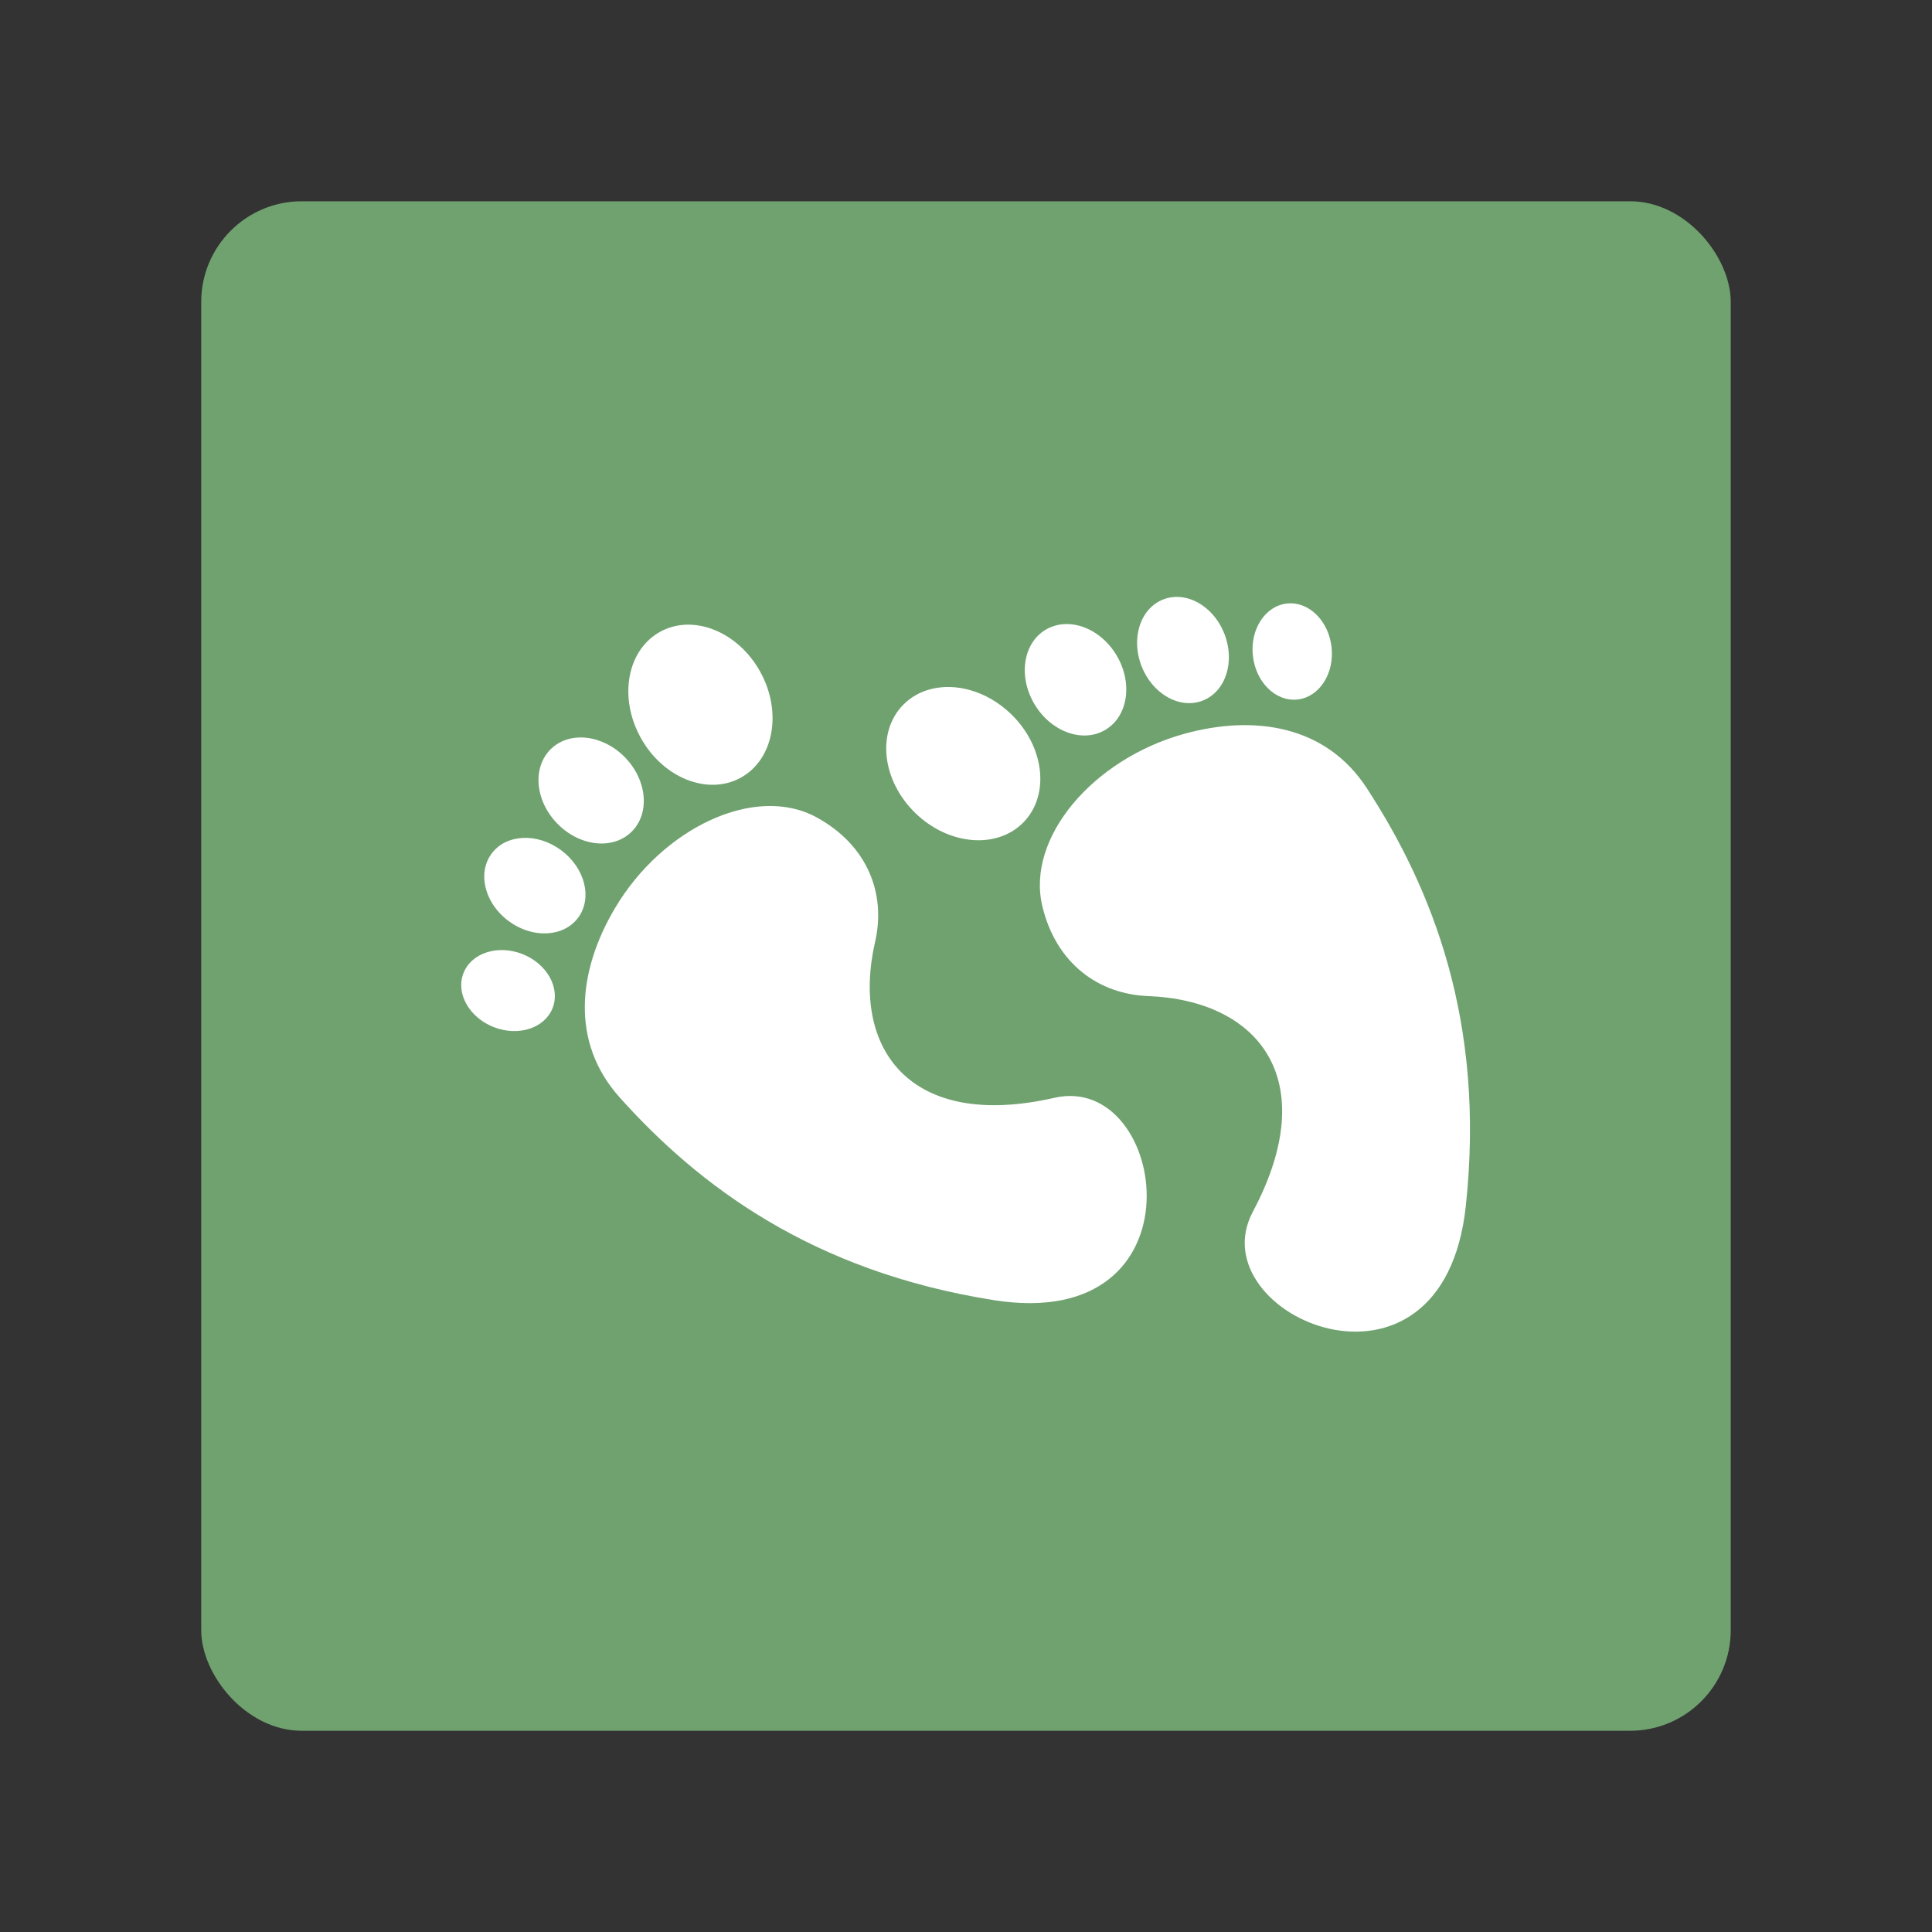 <?xml version="1.0" encoding="UTF-8" standalone="no"?>
<svg
   width="192"
   height="192"
   viewBox="0 0 50.8 50.8"
   version="1.1"
   id="svg8"
   inkscape:version="1.2 (dc2aedaf03, 2022-05-15)"
   sodipodi:docname="pregnancy_tracker.svg"
   inkscape:export-filename="/home/tfernandez/github/android/app/src/main/res/drawable-nodpi/pregnancy_tracker.png"
   inkscape:export-xdpi="96"
   inkscape:export-ydpi="96"
   xmlns:inkscape="http://www.inkscape.org/namespaces/inkscape"
   xmlns:sodipodi="http://sodipodi.sourceforge.net/DTD/sodipodi-0.dtd"
   xmlns="http://www.w3.org/2000/svg"
   xmlns:svg="http://www.w3.org/2000/svg"
   xmlns:rdf="http://www.w3.org/1999/02/22-rdf-syntax-ns#"
   xmlns:cc="http://creativecommons.org/ns#"
   xmlns:dc="http://purl.org/dc/elements/1.1/">
  <rect x="0" y="0" width="50.8" height="50.8" fill="#333333" stroke="none"/>
  <defs
     id="defs2">
    <style
       id="style96707">.cls-1{fill:#fff;}.cls-2{fill:#e57000;}</style>
  </defs>
  <sodipodi:namedview
     id="base"
     pagecolor="#ffffff"
     bordercolor="#666666"
     borderopacity="1.0"
     inkscape:pageopacity="0.0"
     inkscape:pageshadow="2"
     inkscape:zoom="1.4"
     inkscape:cx="193.21428"
     inkscape:cy="147.14286"
     inkscape:document-units="mm"
     inkscape:current-layer="layer1"
     inkscape:document-rotation="0"
     showgrid="false"
     inkscape:window-width="1680"
     inkscape:window-height="1022"
     inkscape:window-x="1920"
     inkscape:window-y="0"
     inkscape:window-maximized="1"
     units="px"
     fit-margin-top="0"
     fit-margin-left="0"
     fit-margin-right="0"
     fit-margin-bottom="0"
     inkscape:pagecheckerboard="0"
     inkscape:showpageshadow="0"
     inkscape:deskcolor="#d1d1d1" />
  <g
     inkscape:label="Layer 1"
     inkscape:groupmode="layer"
     id="layer1"
     transform="translate(-122.767,-114.64)">
    <rect
       style="fill:#70a270;fill-opacity:1;stroke:none;stroke-width:5.71;stroke-linecap:round;stroke-linejoin:round;stroke-opacity:1"
       id="rect872-4"
       width="40.217"
       height="40.217"
       x="128.058"
       y="119.932"
       ry="2.646"
       rx="2.646" />
    <g
       id="g129449"
       style="fill:#ffffff;fill-opacity:1"
       transform="translate(0.171,-0.517)">
      <g
         class=""
         id="g129224"
         transform="matrix(0,-0.038,0.038,0,134.025,150.418)"
         style="fill:#ffffff;fill-opacity:1">
        <path
           d="m 246.625,18.375 c -11.817,-0.153 -23.918,8.608 -29.375,22.438 -6.716,17.02 -0.85,35.28 13.094,40.78 13.943,5.502 30.69,-3.822 37.406,-20.843 6.716,-17.02 0.85,-35.28 -13.094,-40.78 -2.614,-1.033 -5.304,-1.56 -8.03,-1.595 z m 74.75,15.938 c -10.97,0.006 -22.743,6.024 -30.78,16.874 -12.25,16.534 -11.2,38.06 2.342,48.094 13.544,10.035 34.44,4.754 46.688,-11.78 12.25,-16.534 11.2,-38.06 -2.344,-48.094 -4.654,-3.45 -10.16,-5.097 -15.905,-5.093 z m 67.25,37.53 c -10.336,-0.127 -21.542,4.263 -30.47,12.907 -15.87,15.368 -18.525,38.344 -5.936,51.344 12.587,13 35.66,11.086 51.53,-4.28 15.87,-15.37 18.526,-38.345 5.938,-51.345 -5.508,-5.69 -13.024,-8.527 -21.063,-8.626 z m -156.438,32.063 c -22.51,-0.28 -44.378,6.893 -63.5,24 C 107.65,182.513 48.192,261.012 28.28,386.97 5.023,534.1 186.257,507.523 168.313,428.936 c -22.922,-100.387 34.13,-141.11 108,-124.156 32.838,7.54 66.54,-4.9 86,-40.436 23.402,-42.733 -7.428,-106.817 -62.875,-139.625 -21.61,-12.79 -44.74,-20.534 -67.25,-20.814 z M 449.438,134 c -10.52,0.022 -21.654,2.82 -32.093,8.625 -27.837,15.48 -40.15,46.51 -27.47,69.313 12.682,22.802 45.54,28.73 73.376,13.25 27.837,-15.48 40.118,-46.51 27.438,-69.313 -7.926,-14.252 -23.717,-21.91 -41.25,-21.875 z"
           fill="#ffffff"
           fill-opacity="1"
           id="path129222"
           style="fill:#ffffff;fill-opacity:1" />
      </g>
      <g
         id="g129224-9"
         transform="matrix(-0.037,-0.01,-0.01,0.037,166.054,132.834)"
         style="fill:#ffffff;fill-opacity:1">
        <path
           d="m 246.625,18.375 c -11.817,-0.153 -23.918,8.608 -29.375,22.438 -6.716,17.02 -0.85,35.28 13.094,40.78 13.943,5.502 30.69,-3.822 37.406,-20.843 6.716,-17.02 0.85,-35.28 -13.094,-40.78 -2.614,-1.033 -5.304,-1.56 -8.03,-1.595 z m 74.75,15.938 c -10.97,0.006 -22.743,6.024 -30.78,16.874 -12.25,16.534 -11.2,38.06 2.342,48.094 13.544,10.035 34.44,4.754 46.688,-11.78 12.25,-16.534 11.2,-38.06 -2.344,-48.094 -4.654,-3.45 -10.16,-5.097 -15.905,-5.093 z m 67.25,37.53 c -10.336,-0.127 -21.542,4.263 -30.47,12.907 -15.87,15.368 -18.525,38.344 -5.936,51.344 12.587,13 35.66,11.086 51.53,-4.28 15.87,-15.37 18.526,-38.345 5.938,-51.345 -5.508,-5.69 -13.024,-8.527 -21.063,-8.626 z m -156.438,32.063 c -22.51,-0.28 -44.378,6.893 -63.5,24 C 107.65,182.513 48.192,261.012 28.28,386.97 5.023,534.1 186.257,507.523 168.313,428.936 c -22.922,-100.387 34.13,-141.11 108,-124.156 32.838,7.54 66.54,-4.9 86,-40.436 23.402,-42.733 -7.428,-106.817 -62.875,-139.625 -21.61,-12.79 -44.74,-20.534 -67.25,-20.814 z M 449.438,134 c -10.52,0.022 -21.654,2.82 -32.093,8.625 -27.837,15.48 -40.15,46.51 -27.47,69.313 12.682,22.802 45.54,28.73 73.376,13.25 27.837,-15.48 40.118,-46.51 27.438,-69.313 -7.926,-14.252 -23.717,-21.91 -41.25,-21.875 z"
           fill="#ffffff"
           fill-opacity="1"
           id="path129222-4"
           style="fill:#ffffff;fill-opacity:1" />
      </g>
    </g>
  </g>
  <style
     type="text/css"
     id="style870">
	.st0{fill:#181A1D;}
</style>
  <style
     type="text/css"
     id="style2168">
	.st0{fill:#00B3E5;}
	.st1{fill:#010101;}
</style>
</svg>
